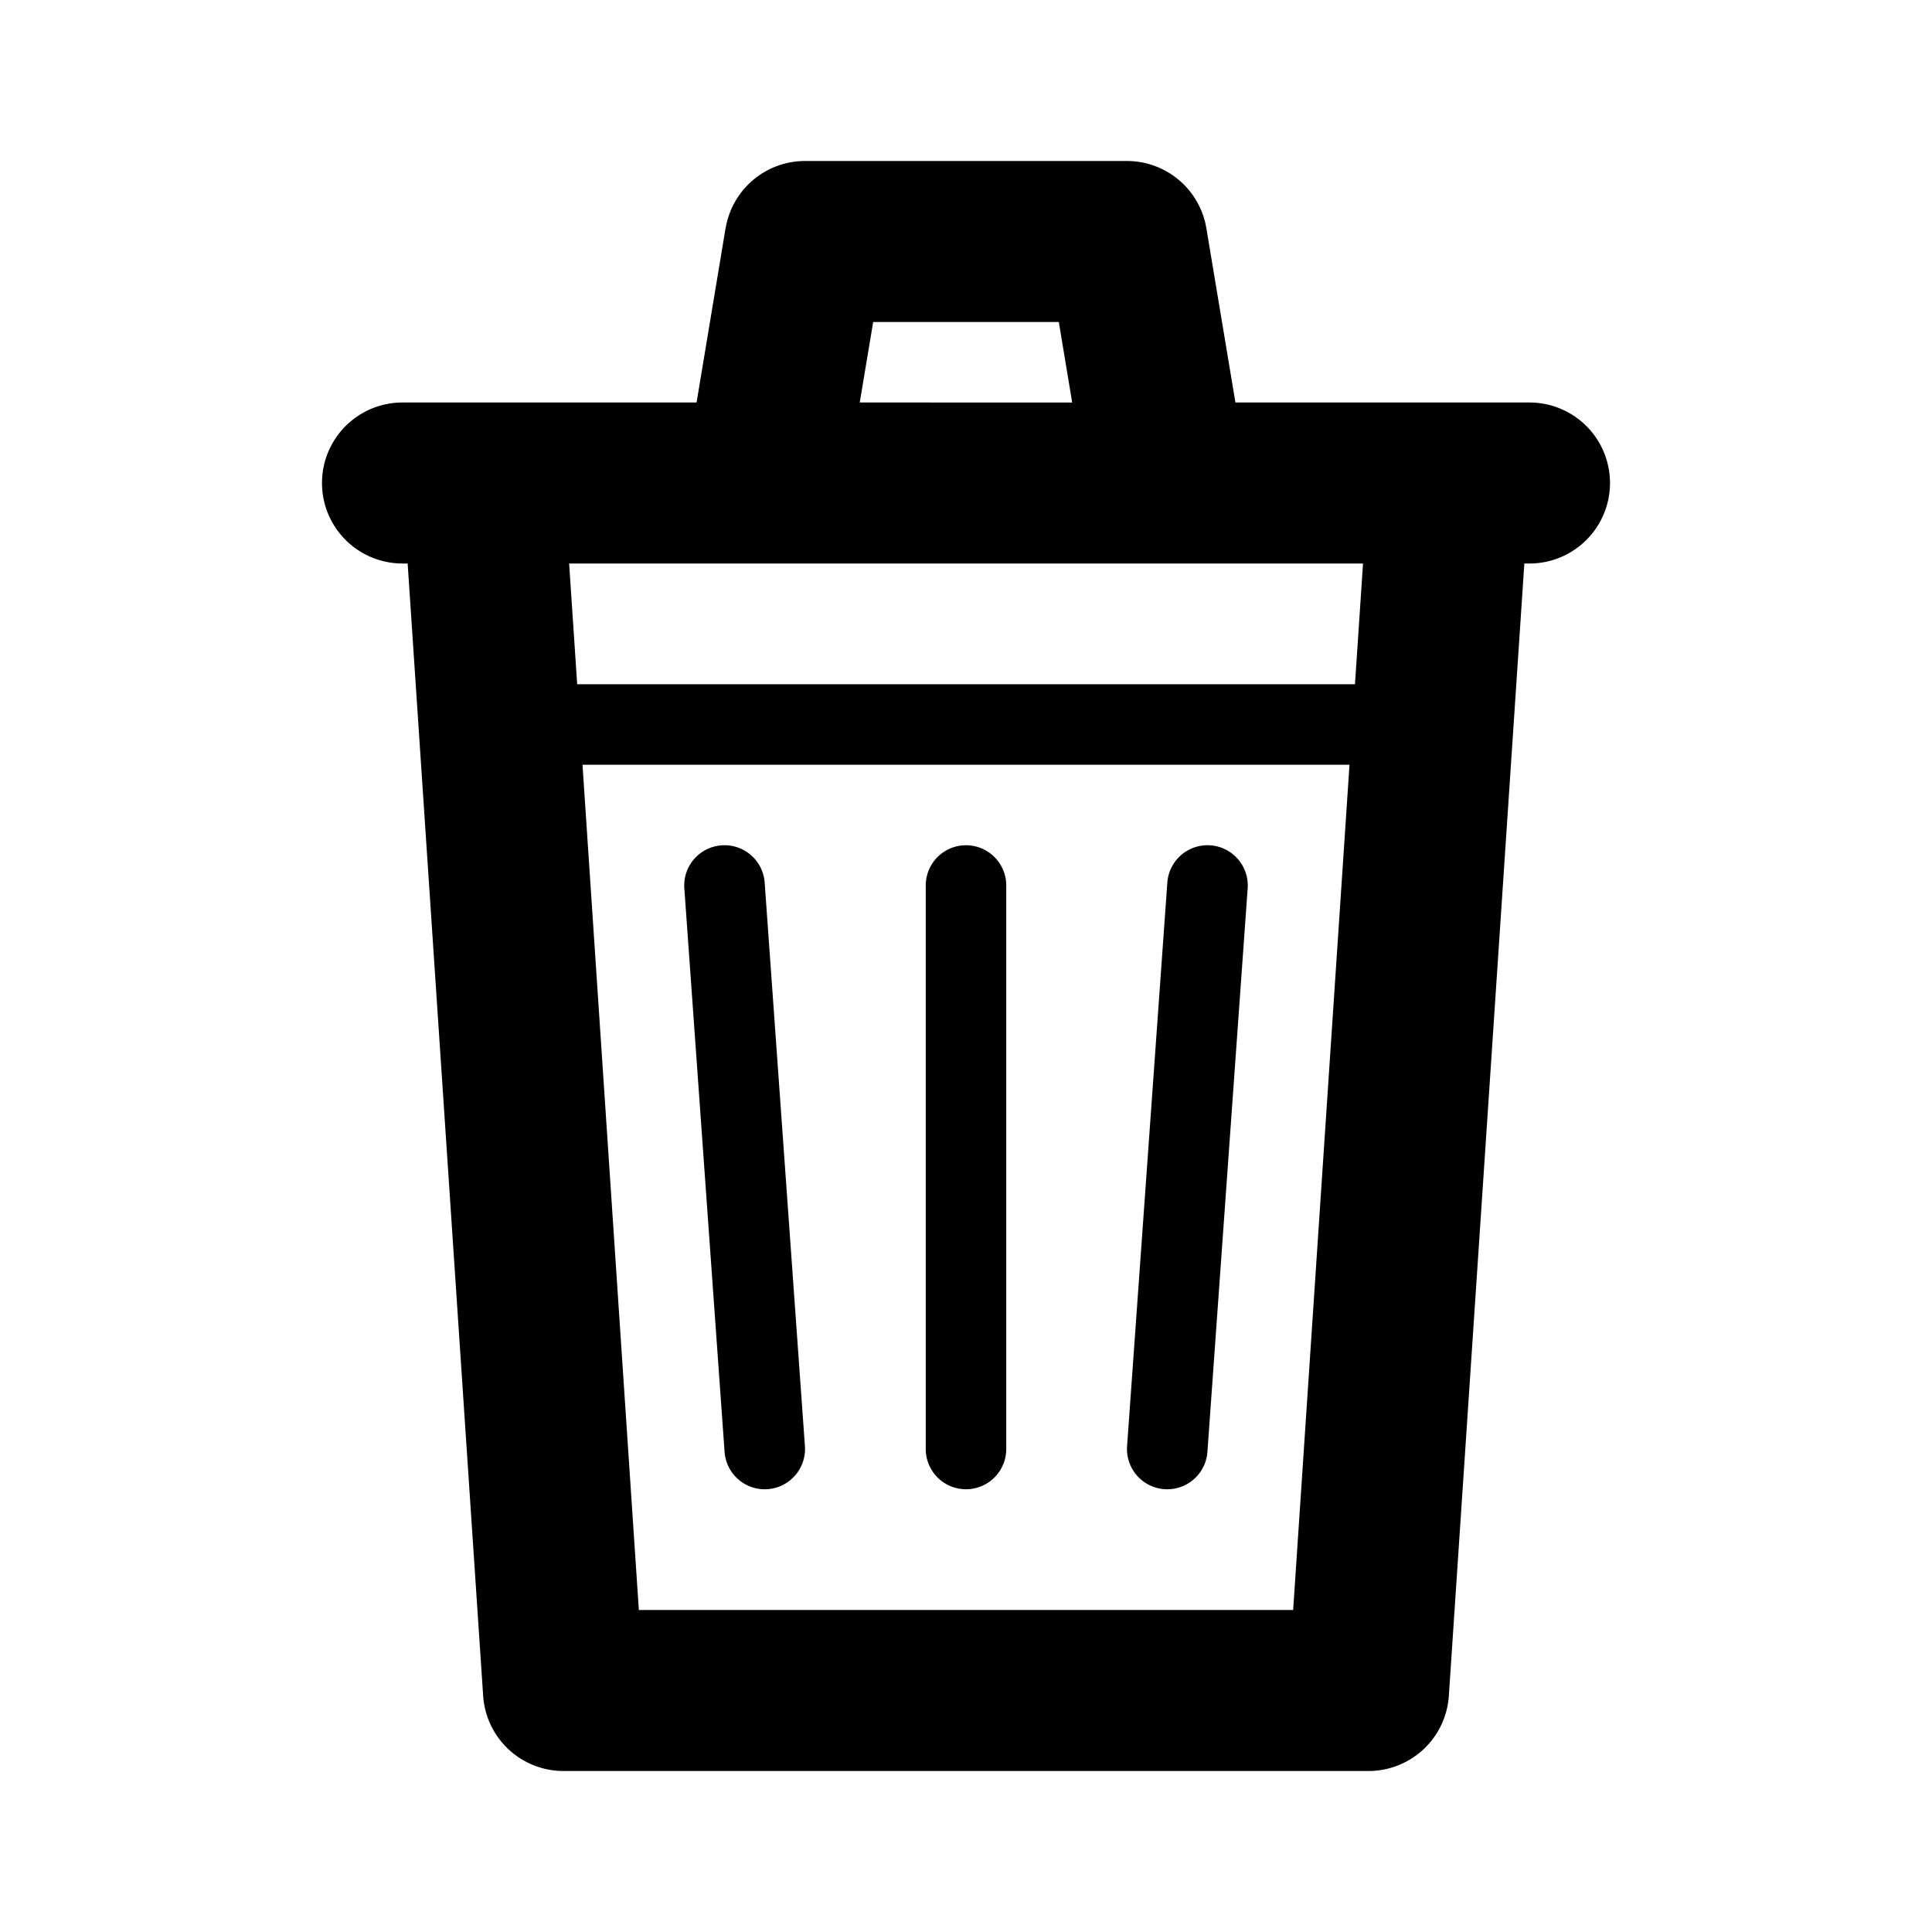 <svg xmlns="http://www.w3.org/2000/svg" viewBox="0 0 24 24">
  <g clip-path="url(#a)">
    <path fill-rule="evenodd" d="M9.014 2.836A1 1 0 0 1 10 2h4a1 1 0 0 1 .986.836L15.347 5H19a1 1 0 1 1 0 2h-.064l-.938 14.067A1 1 0 0 1 17 22H7a1 1 0 0 1-.998-.933L5.064 7H5a1 1 0 0 1 0-2h3.653l.36-2.164ZM14.516 7H7.07l.1 1.5h9.662l.1-1.5h-2.415Zm-1.363-3 .166 1H10.68l.167-1h2.306ZM7.236 9.5l.7 10.5h8.128l.7-10.5H7.236ZM12.5 11a.5.5 0 0 0-1 0v7a.5.5 0 0 0 1 0v-7Zm-3.536-.499a.5.5 0 0 1 .535.463l.5 7a.5.5 0 1 1-.998.072l-.5-7a.5.5 0 0 1 .463-.535Zm6.535.535a.5.5 0 1 0-.998-.072l-.5 7a.5.5 0 1 0 .998.072l.5-7Z"/>
  </g>
  <defs>
    <clipPath id="a">
      <rect width="24" height="24" fill="#fff"/>
    </clipPath>
  </defs>
</svg>
